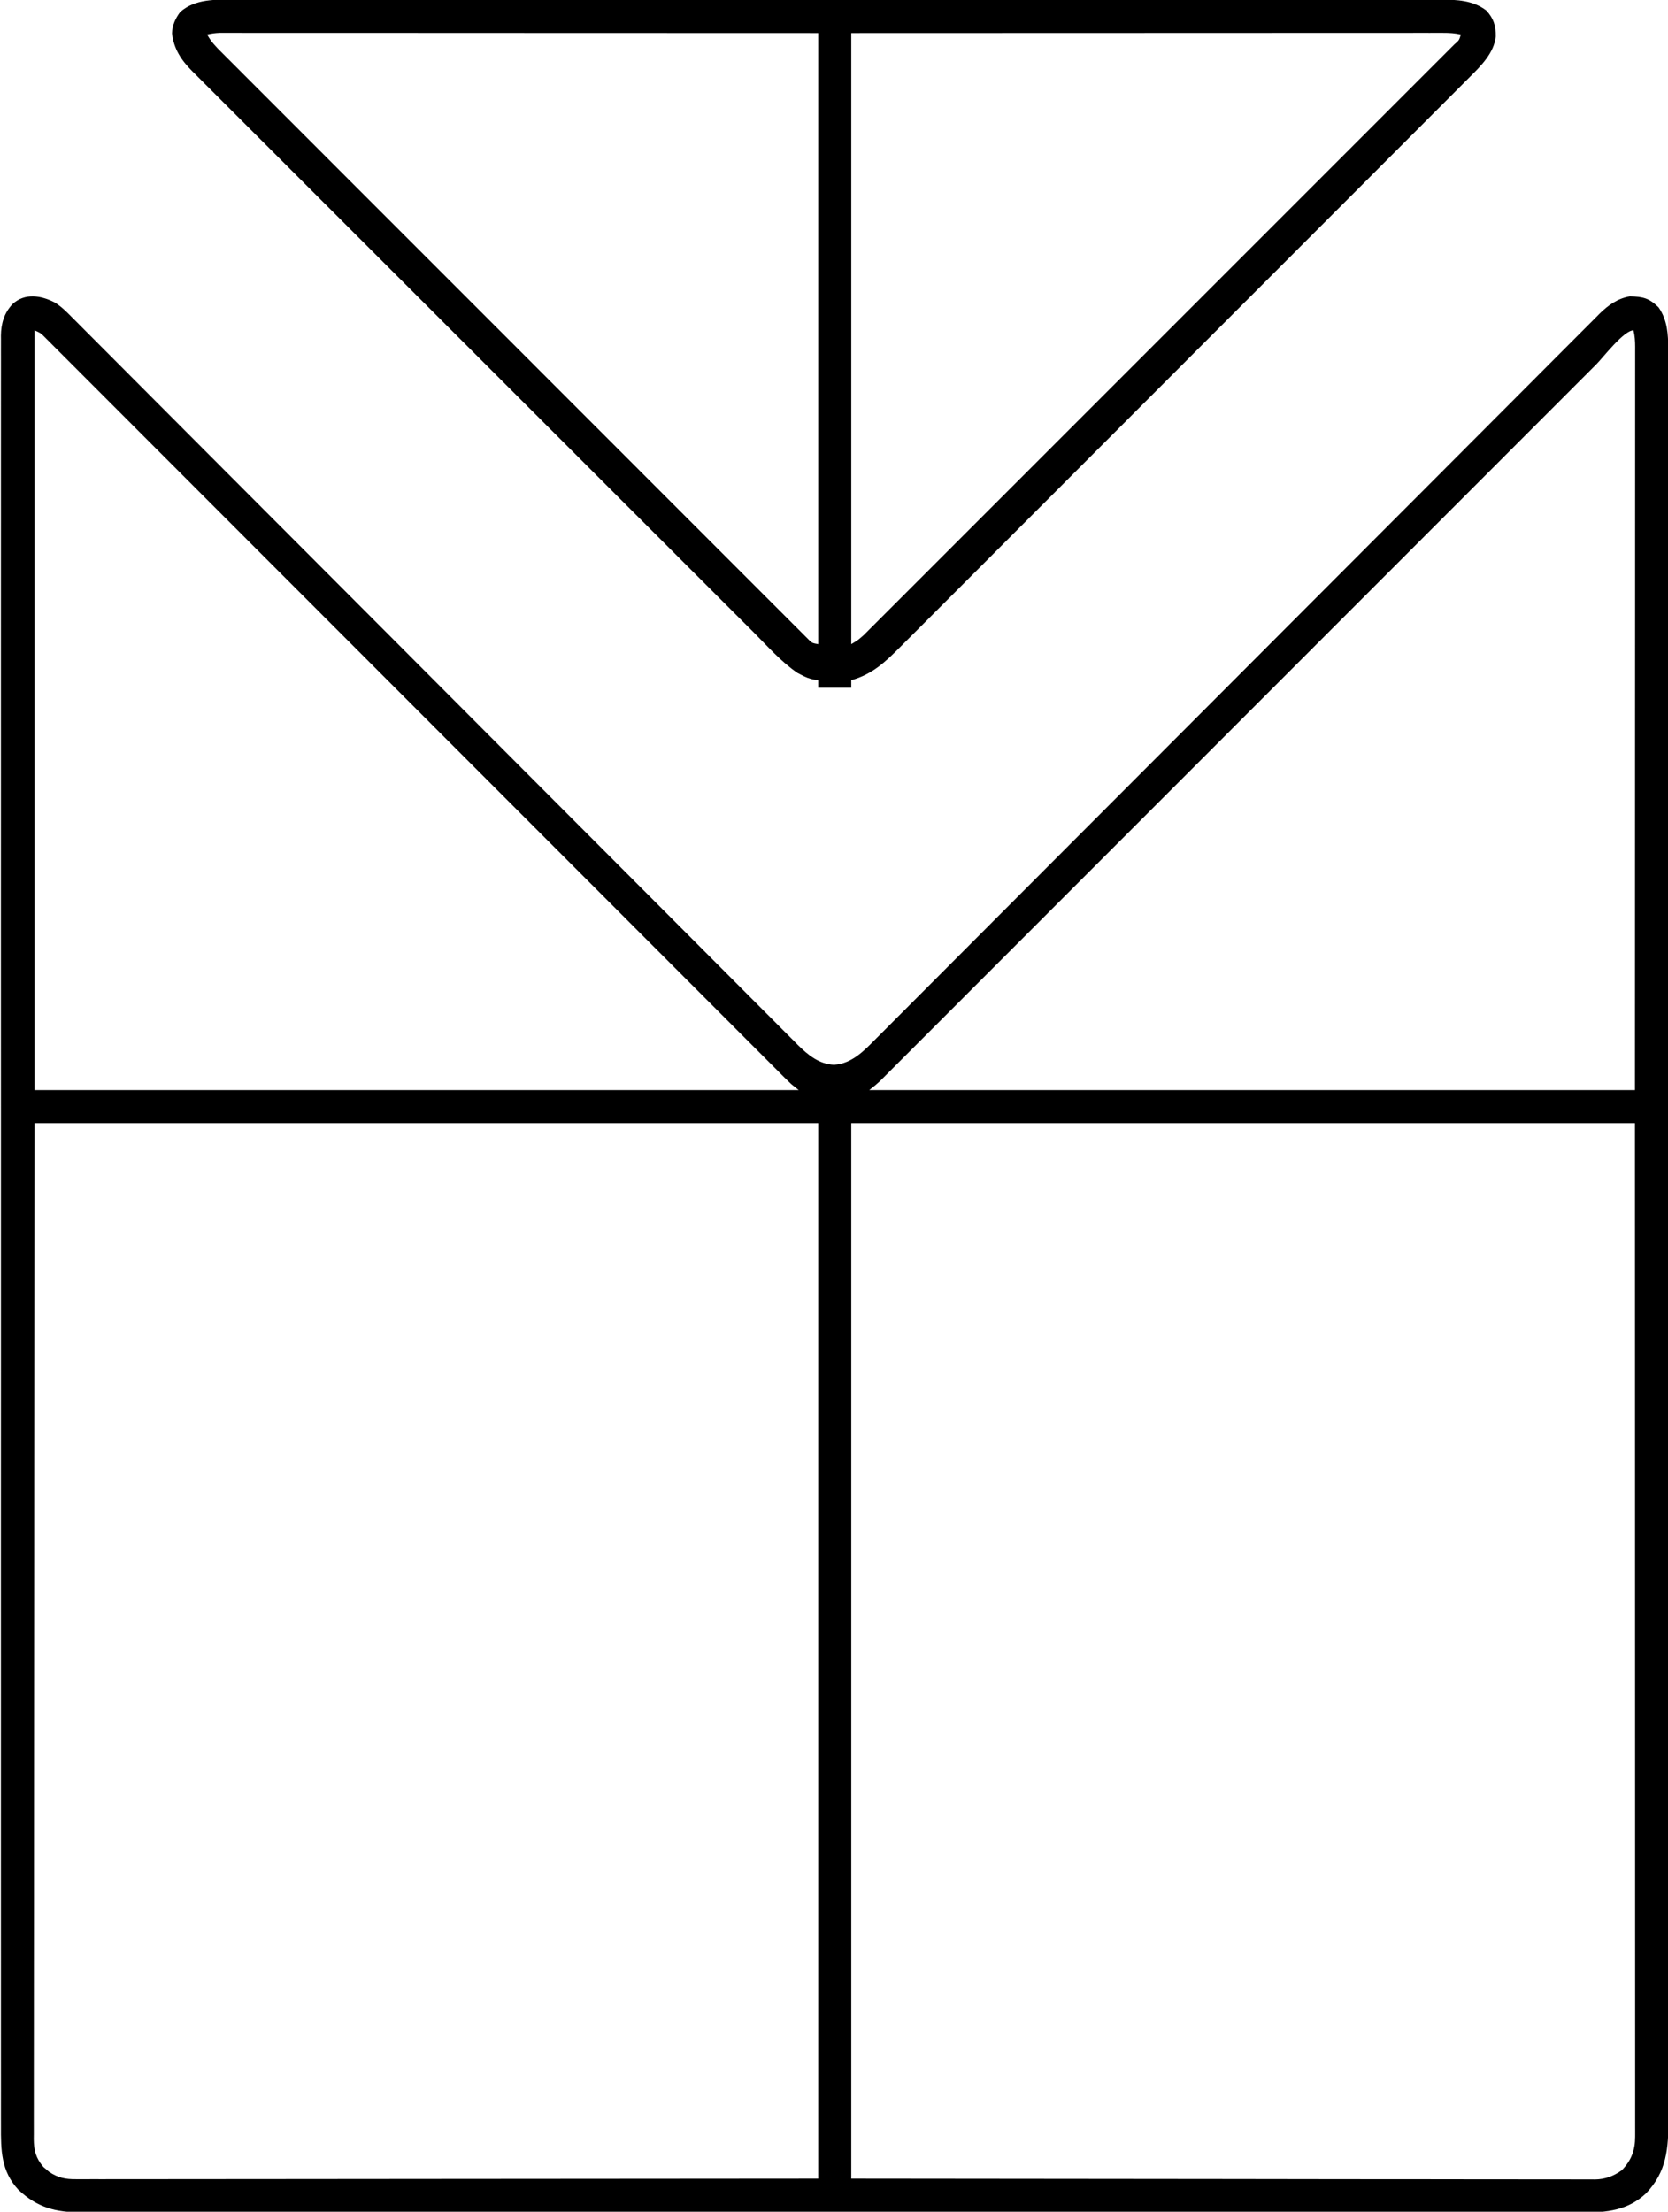 <?xml version="1.0" encoding="UTF-8"?>
<svg version="1.1" xmlns="http://www.w3.org/2000/svg" width="1111" height="1473">
<path d="M0 0 C4.493 2.719 7.987 6.268 11.649 9.998 C12.5 10.844 13.351 11.691 14.228 12.563 C16.578 14.905 18.916 17.257 21.249 19.615 C23.794 22.181 26.354 24.733 28.912 27.286 C33.39 31.76 37.859 36.243 42.322 40.732 C48.958 47.407 55.608 54.068 62.262 60.726 C73.457 71.929 84.641 83.144 95.818 94.364 C111.083 109.688 126.365 124.996 141.65 140.3 C148.773 147.431 155.895 154.564 163.017 161.696 C163.73 162.41 164.443 163.124 165.177 163.86 C182.142 180.851 199.099 197.85 216.055 214.85 C217.167 215.965 217.167 215.965 218.302 217.103 C225.066 223.884 231.828 230.665 238.591 237.446 C255.144 254.042 271.698 270.638 288.253 287.232 C288.994 287.976 289.736 288.719 290.499 289.485 C307.427 306.453 324.356 323.419 341.291 340.379 C342.002 341.092 342.714 341.805 343.448 342.54 C350.554 349.657 357.66 356.773 364.767 363.89 C380.034 379.177 395.295 394.47 410.545 409.775 C421.66 420.931 432.783 432.08 443.913 443.222 C450.525 449.841 457.131 456.467 463.729 463.101 C468.138 467.532 472.554 471.956 476.976 476.374 C479.494 478.891 482.01 481.411 484.516 483.94 C487.219 486.667 489.938 489.379 492.658 492.089 C493.43 492.872 494.201 493.656 494.996 494.463 C501.83 501.225 509.244 507.365 519.212 507.77 C531.268 506.96 539.319 498.242 547.372 490.12 C548.217 489.276 549.063 488.431 549.934 487.561 C552.271 485.224 554.604 482.882 556.935 480.539 C559.475 477.987 562.021 475.442 564.566 472.895 C569.023 468.434 573.477 463.97 577.928 459.503 C584.548 452.86 591.173 446.223 597.799 439.588 C608.265 429.107 618.727 418.623 629.187 408.137 C645.789 391.492 662.4 374.857 679.014 358.224 C685.407 351.823 691.8 345.422 698.194 339.02 C698.904 338.309 699.614 337.598 700.346 336.865 C717.249 319.941 734.15 303.015 751.049 286.087 C752.158 284.976 752.158 284.976 753.29 283.843 C770.543 266.561 787.795 249.277 805.043 231.99 C805.785 231.246 806.527 230.503 807.292 229.737 C811.033 225.986 814.775 222.236 818.517 218.486 C819.256 217.745 819.996 217.003 820.758 216.24 C822.251 214.744 823.743 213.248 825.236 211.752 C849.892 187.039 874.557 162.336 899.231 137.641 C902.715 134.155 906.198 130.668 909.682 127.181 C910.368 126.495 911.053 125.809 911.76 125.102 C922.796 114.055 933.823 102.999 944.847 91.939 C955.923 80.827 967.007 69.724 978.101 58.63 C984.693 52.038 991.277 45.44 997.851 38.831 C1002.243 34.417 1006.645 30.012 1011.053 25.614 C1013.565 23.108 1016.072 20.599 1018.569 18.078 C1021.26 15.361 1023.971 12.663 1026.684 9.967 C1027.453 9.184 1028.221 8.402 1029.013 7.595 C1034.839 1.855 1041.041 -2.582 1049.228 -4.023 C1057.839 -3.839 1062.197 -2.851 1068.404 3.356 C1074.316 11.897 1074.81 21.202 1074.78 31.313 C1074.782 32.158 1074.783 33.004 1074.785 33.875 C1074.789 36.708 1074.786 39.542 1074.782 42.376 C1074.784 44.437 1074.786 46.498 1074.788 48.558 C1074.792 54.243 1074.791 59.927 1074.788 65.612 C1074.787 71.788 1074.791 77.964 1074.794 84.14 C1074.799 94.972 1074.801 105.804 1074.8 116.636 C1074.799 128.259 1074.8 139.882 1074.803 151.505 C1074.804 152.239 1074.804 152.973 1074.804 153.73 C1074.805 156.719 1074.806 159.709 1074.807 162.698 C1074.817 193.89 1074.82 225.082 1074.821 256.273 C1074.821 259.631 1074.821 262.989 1074.821 266.347 C1074.821 267.18 1074.821 268.013 1074.821 268.872 C1074.821 287.333 1074.824 305.793 1074.826 324.254 C1074.827 331.855 1074.828 339.455 1074.829 347.056 C1074.829 348.315 1074.829 348.315 1074.83 349.6 C1074.836 397.727 1074.84 445.853 1074.839 493.979 C1074.839 495.78 1074.839 497.581 1074.839 499.383 C1074.839 507.515 1074.839 515.648 1074.839 523.78 C1074.839 527.407 1074.839 531.033 1074.839 534.66 C1074.839 536.475 1074.839 538.29 1074.839 540.105 C1074.838 597.506 1074.846 654.908 1074.86 712.309 C1074.863 726.772 1074.867 741.235 1074.87 755.698 C1074.87 757.033 1074.87 757.033 1074.87 758.396 C1074.877 785.84 1074.88 813.283 1074.882 840.727 C1074.882 841.588 1074.882 842.45 1074.882 843.337 C1074.883 862.249 1074.883 881.161 1074.883 900.073 C1074.883 906.839 1074.882 913.606 1074.882 920.373 C1074.882 922.057 1074.882 923.74 1074.882 925.423 C1074.882 952.254 1074.888 979.085 1074.897 1005.916 C1074.905 1032.938 1074.907 1059.959 1074.901 1086.981 C1074.9 1090.714 1074.899 1094.448 1074.898 1098.182 C1074.898 1099.279 1074.898 1099.279 1074.898 1100.399 C1074.895 1111.99 1074.9 1123.58 1074.907 1135.171 C1074.914 1146.566 1074.913 1157.962 1074.906 1169.358 C1074.902 1175.455 1074.901 1181.551 1074.909 1187.648 C1074.916 1193.193 1074.915 1198.739 1074.905 1204.285 C1074.904 1206.279 1074.905 1208.273 1074.911 1210.267 C1074.958 1229.263 1073.878 1245.003 1059.994 1259.419 C1047.88 1270.744 1033.857 1272.205 1017.949 1272.107 C1016.175 1272.111 1014.402 1272.116 1012.628 1272.124 C1007.763 1272.138 1002.899 1272.128 998.034 1272.114 C992.738 1272.103 987.442 1272.115 982.146 1272.124 C972.867 1272.137 963.589 1272.135 954.31 1272.123 C940.512 1272.106 926.715 1272.112 912.917 1272.122 C889.704 1272.138 866.491 1272.135 843.278 1272.121 C820.287 1272.107 797.296 1272.1 774.306 1272.103 C772.862 1272.103 771.417 1272.103 769.973 1272.103 C764.169 1272.104 758.366 1272.104 752.562 1272.105 C736.339 1272.107 720.116 1272.108 703.893 1272.108 C703.154 1272.108 702.415 1272.108 701.654 1272.108 C678.118 1272.107 654.581 1272.101 631.045 1272.09 C630.281 1272.09 629.518 1272.09 628.732 1272.089 C616.336 1272.084 603.941 1272.078 591.545 1272.072 C542.377 1272.048 493.208 1272.042 444.039 1272.052 C440.932 1272.053 437.824 1272.054 434.717 1272.054 C433.948 1272.054 433.18 1272.055 432.388 1272.055 C423.879 1272.057 415.37 1272.058 406.861 1272.06 C406.098 1272.06 405.335 1272.06 404.549 1272.06 C364.085 1272.068 323.621 1272.063 283.158 1272.052 C277.36 1272.05 271.563 1272.049 265.765 1272.047 C263.603 1272.047 261.441 1272.046 259.278 1272.045 C243.463 1272.041 227.648 1272.039 211.832 1272.042 C210.763 1272.042 210.763 1272.042 209.673 1272.043 C206.084 1272.043 202.496 1272.044 198.908 1272.045 C172.979 1272.05 147.05 1272.046 121.122 1272.025 C107.404 1272.014 93.687 1272.011 79.969 1272.02 C70.813 1272.025 61.657 1272.02 52.501 1272.005 C47.28 1271.997 42.059 1271.994 36.838 1272.004 C32.089 1272.012 27.34 1272.008 22.591 1271.992 C20.883 1271.988 19.175 1271.99 17.467 1271.997 C0.695 1272.064 -11.56 1268.773 -24.049 1257.059 C-35.726 1244.588 -35.785 1230.457 -35.724 1214.363 C-35.727 1212.275 -35.731 1210.188 -35.737 1208.1 C-35.749 1202.349 -35.742 1196.599 -35.732 1190.849 C-35.724 1184.597 -35.734 1178.346 -35.741 1172.095 C-35.752 1161.135 -35.752 1150.175 -35.744 1139.215 C-35.736 1127.455 -35.734 1115.696 -35.74 1103.936 C-35.741 1103.194 -35.741 1102.451 -35.742 1101.685 C-35.743 1098.659 -35.745 1095.634 -35.747 1092.608 C-35.762 1064.429 -35.764 1036.249 -35.755 1008.07 C-35.755 1007.235 -35.755 1006.4 -35.754 1005.54 C-35.754 1004.704 -35.754 1003.868 -35.754 1003.006 C-35.746 977.537 -35.744 952.067 -35.748 926.598 C-35.748 924.893 -35.748 923.188 -35.748 921.483 C-35.749 914.631 -35.75 907.78 -35.751 900.928 C-35.754 881.775 -35.756 862.621 -35.757 843.468 C-35.757 842.596 -35.757 841.724 -35.757 840.825 C-35.758 813.029 -35.755 785.233 -35.748 757.438 C-35.748 756.536 -35.748 755.634 -35.747 754.705 C-35.744 740.063 -35.74 725.421 -35.737 710.779 C-35.722 652.702 -35.723 594.626 -35.737 536.549 C-35.741 521.913 -35.745 507.277 -35.748 492.641 C-35.748 491.74 -35.749 490.839 -35.749 489.91 C-35.755 462.143 -35.758 434.375 -35.757 406.608 C-35.757 405.736 -35.757 404.864 -35.757 403.966 C-35.756 384.835 -35.754 365.704 -35.751 346.572 C-35.75 339.727 -35.749 332.882 -35.748 326.037 C-35.748 324.334 -35.748 322.631 -35.747 320.928 C-35.744 295.464 -35.747 270 -35.754 244.536 C-35.755 243.701 -35.755 242.866 -35.755 242.006 C-35.755 241.173 -35.756 240.339 -35.756 239.48 C-35.764 211.384 -35.761 183.288 -35.745 155.192 C-35.744 152.176 -35.742 149.16 -35.74 146.145 C-35.74 145.405 -35.74 144.664 -35.739 143.902 C-35.733 132.173 -35.737 120.443 -35.746 108.714 C-35.754 97.187 -35.751 85.66 -35.737 74.132 C-35.73 67.964 -35.727 61.795 -35.738 55.626 C-35.748 50.019 -35.744 44.411 -35.728 38.803 C-35.725 36.783 -35.727 34.763 -35.735 32.743 C-35.745 30.005 -35.736 27.267 -35.722 24.529 C-35.729 23.749 -35.737 22.969 -35.744 22.166 C-35.663 14.087 -33.562 6.946 -27.924 1.048 C-19.818 -6.356 -9.043 -4.655 0 0 Z M-13.346 18.606 C-13.346 185.586 -13.346 352.566 -13.346 524.606 C154.624 524.606 322.594 524.606 495.654 524.606 C494.004 523.286 492.354 521.966 490.654 520.606 C489.359 519.394 488.085 518.16 486.831 516.906 C486.104 516.181 485.377 515.455 484.629 514.708 C483.841 513.917 483.053 513.126 482.241 512.311 C481.392 511.463 480.543 510.615 479.669 509.741 C477.31 507.382 474.953 505.022 472.598 502.66 C470.036 500.093 467.471 497.528 464.906 494.963 C460.41 490.467 455.916 485.968 451.424 481.469 C444.743 474.778 438.06 468.089 431.376 461.402 C420.132 450.152 408.89 438.9 397.649 427.646 C381.595 411.575 365.537 395.507 349.478 379.44 C343.036 372.995 336.594 366.55 330.152 360.104 C329.436 359.388 328.721 358.672 327.983 357.934 C310.945 340.888 293.909 323.84 276.873 306.791 C276.128 306.045 275.382 305.299 274.614 304.531 C257.215 287.118 239.816 269.705 222.418 252.291 C221.669 251.542 220.921 250.793 220.149 250.021 C216.374 246.242 212.599 242.464 208.824 238.685 C208.078 237.938 207.332 237.191 206.563 236.422 C205.057 234.915 203.552 233.407 202.046 231.9 C177.186 207.017 152.323 182.137 127.456 157.262 C123.947 153.752 120.438 150.241 116.93 146.731 C116.239 146.04 115.548 145.35 114.837 144.638 C103.706 133.502 92.578 122.362 81.453 111.221 C70.28 100.034 59.105 88.85 47.925 77.67 C41.278 71.022 34.633 64.371 27.992 57.715 C23.561 53.276 19.127 48.84 14.69 44.407 C12.158 41.877 9.628 39.346 7.102 36.811 C4.387 34.085 1.664 31.367 -1.059 28.65 C-1.85 27.854 -2.64 27.058 -3.454 26.238 C-4.178 25.518 -4.903 24.798 -5.649 24.056 C-6.271 23.433 -6.894 22.811 -7.535 22.169 C-9.554 20.298 -9.554 20.298 -13.346 18.606 Z M1026.955 41.18 C1024.656 43.479 1022.359 45.78 1020.062 48.082 C1017.546 50.602 1015.027 53.12 1012.508 55.638 C1008.103 60.042 1003.701 64.448 999.299 68.855 C992.754 75.408 986.206 81.959 979.658 88.508 C968.639 99.53 957.622 110.553 946.607 121.578 C931.568 136.63 916.525 151.678 901.482 166.725 C894.469 173.74 887.457 180.756 880.444 187.771 C879.742 188.473 879.04 189.175 878.317 189.899 C861.625 206.596 844.935 223.295 828.245 239.994 C827.515 240.725 826.785 241.455 826.033 242.207 C814.928 253.319 803.822 264.432 792.716 275.544 C780.861 287.406 769.005 299.269 757.15 311.131 C756.419 311.862 755.688 312.593 754.936 313.346 C738.26 330.031 721.584 346.716 704.906 363.399 C704.206 364.1 703.505 364.801 702.783 365.523 C695.79 372.519 688.796 379.514 681.803 386.51 C666.773 401.544 651.745 416.579 636.72 431.617 C625.775 442.572 614.827 453.525 603.878 464.476 C597.369 470.986 590.863 477.497 584.358 484.01 C580.016 488.357 575.673 492.702 571.329 497.045 C568.851 499.522 566.374 501.999 563.9 504.479 C561.237 507.147 558.571 509.812 555.904 512.477 C554.747 513.638 554.747 513.638 553.567 514.822 C552.855 515.532 552.143 516.242 551.409 516.974 C550.8 517.583 550.191 518.193 549.563 518.821 C547.369 520.873 544.999 522.73 542.654 524.606 C710.954 524.606 879.254 524.606 1052.654 524.606 C1052.674 442.044 1052.695 359.482 1052.716 274.419 C1052.725 248.309 1052.734 222.198 1052.744 195.297 C1052.747 171.979 1052.747 171.979 1052.749 148.661 C1052.75 137.553 1052.755 126.445 1052.76 115.336 C1052.766 104.017 1052.769 92.698 1052.767 81.378 C1052.767 75.231 1052.768 69.084 1052.773 62.937 C1052.778 57.385 1052.778 51.834 1052.775 46.282 C1052.774 44.269 1052.776 42.255 1052.779 40.242 C1052.783 37.51 1052.78 34.778 1052.777 32.046 C1052.779 31.255 1052.782 30.464 1052.785 29.65 C1052.773 25.843 1052.577 22.307 1051.654 18.606 C1045.23 18.606 1031.338 36.805 1026.955 41.18 Z M-13.346 546.606 C-13.461 665.368 -13.461 665.368 -13.539 784.129 C-13.547 801.321 -13.555 818.513 -13.564 835.704 C-13.565 837.784 -13.567 839.863 -13.568 841.943 C-13.585 875.106 -13.615 908.27 -13.651 941.434 C-13.689 975.512 -13.714 1009.591 -13.722 1043.669 C-13.723 1048.48 -13.724 1053.291 -13.726 1058.103 C-13.726 1059.049 -13.726 1059.996 -13.727 1060.972 C-13.731 1076.227 -13.75 1091.482 -13.774 1106.737 C-13.797 1122.066 -13.806 1137.395 -13.8 1152.725 C-13.797 1161.837 -13.805 1170.949 -13.829 1180.061 C-13.844 1186.145 -13.845 1192.229 -13.834 1198.313 C-13.828 1201.781 -13.828 1205.25 -13.846 1208.718 C-13.862 1212.454 -13.853 1216.188 -13.838 1219.924 C-13.849 1221.002 -13.859 1222.08 -13.87 1223.191 C-13.803 1230.715 -12.478 1235.958 -7.452 1241.813 C-6.502 1242.608 -6.502 1242.608 -5.534 1243.419 C-4.909 1243.961 -4.283 1244.504 -3.639 1245.063 C2.352 1249.095 7.312 1250.046 14.371 1249.975 C15.228 1249.979 16.086 1249.982 16.97 1249.986 C19.844 1249.994 22.717 1249.98 25.591 1249.967 C27.667 1249.968 29.743 1249.971 31.819 1249.975 C37.536 1249.982 43.252 1249.969 48.969 1249.954 C55.224 1249.941 61.479 1249.946 67.733 1249.948 C78.499 1249.949 89.264 1249.94 100.03 1249.923 C115.457 1249.898 130.884 1249.893 146.311 1249.89 C183.404 1249.874 220.498 1249.832 257.591 1249.794 C340.442 1249.732 423.292 1249.67 508.654 1249.606 C508.654 1017.616 508.654 785.626 508.654 546.606 C336.394 546.606 164.134 546.606 -13.346 546.606 Z M530.654 546.606 C530.654 778.596 530.654 1010.586 530.654 1249.606 C613.298 1249.689 695.942 1249.771 781.091 1249.856 C807.217 1249.893 833.343 1249.929 860.261 1249.967 C883.615 1249.98 883.615 1249.98 906.969 1249.988 C918.084 1249.992 929.199 1250.009 940.315 1250.033 C951.648 1250.057 962.981 1250.065 974.314 1250.06 C980.465 1250.058 986.617 1250.061 992.769 1250.083 C998.329 1250.103 1003.89 1250.104 1009.451 1250.09 C1011.463 1250.088 1013.475 1250.093 1015.487 1250.106 C1018.227 1250.122 1020.966 1250.113 1023.706 1250.098 C1024.488 1250.109 1025.27 1250.119 1026.075 1250.13 C1032.818 1250.048 1038.504 1247.897 1043.958 1243.93 C1050.204 1237.42 1052.78 1230.709 1052.778 1221.625 C1052.78 1220.639 1052.782 1219.653 1052.785 1218.637 C1052.782 1217.559 1052.779 1216.482 1052.777 1215.371 C1052.779 1213.64 1052.779 1213.64 1052.78 1211.875 C1052.782 1208.662 1052.78 1205.449 1052.776 1202.236 C1052.773 1198.745 1052.775 1195.253 1052.777 1191.762 C1052.779 1185.64 1052.777 1179.517 1052.773 1173.395 C1052.767 1164.291 1052.767 1155.187 1052.767 1146.084 C1052.769 1130.771 1052.765 1115.457 1052.759 1100.144 C1052.754 1084.979 1052.75 1069.814 1052.749 1054.648 C1052.749 1053.706 1052.748 1052.763 1052.748 1051.792 C1052.748 1047.007 1052.748 1042.221 1052.747 1037.435 C1052.745 1003.524 1052.739 969.613 1052.729 935.702 C1052.72 902.754 1052.713 869.807 1052.709 836.859 C1052.708 834.788 1052.708 832.716 1052.708 830.645 C1052.706 813.816 1052.704 796.986 1052.702 780.156 C1052.692 702.306 1052.672 624.456 1052.654 546.606 C880.394 546.606 708.134 546.606 530.654 546.606 Z " fill="#000000" transform="translate(36.346,201.394)"/>
<path d="M0 0 C1.423 -0.002 2.846 -0.005 4.268 -0.009 C8.163 -0.017 12.057 -0.012 15.952 -0.005 C20.194 -0 24.437 -0.007 28.68 -0.012 C36.111 -0.019 43.541 -0.019 50.972 -0.014 C62.022 -0.006 73.072 -0.01 84.122 -0.016 C103.858 -0.027 123.593 -0.026 143.329 -0.02 C160.599 -0.015 177.87 -0.014 195.14 -0.016 C196.285 -0.016 197.431 -0.016 198.611 -0.016 C203.261 -0.017 207.911 -0.018 212.56 -0.018 C256.18 -0.024 299.8 -0.019 343.42 -0.008 C382.177 0.001 420.935 0.001 459.693 -0.009 C503.234 -0.02 546.775 -0.024 590.317 -0.018 C594.958 -0.017 599.599 -0.017 604.24 -0.016 C605.383 -0.016 606.525 -0.016 607.703 -0.015 C624.963 -0.013 642.224 -0.016 659.484 -0.021 C679.109 -0.027 698.733 -0.025 718.357 -0.014 C729.342 -0.008 740.326 -0.008 751.311 -0.016 C758.646 -0.02 765.982 -0.017 773.317 -0.009 C777.498 -0.004 781.678 -0.002 785.859 -0.009 C789.665 -0.016 793.471 -0.013 797.277 -0.003 C799.284 -0 801.292 -0.007 803.299 -0.014 C814.067 0.03 824.772 0.445 833.623 7.252 C838.518 12.581 839.993 17.493 839.9 24.564 C838.775 35.47 830.077 44.104 822.666 51.466 C821.986 52.149 821.307 52.832 820.607 53.535 C818.337 55.815 816.06 58.087 813.783 60.359 C812.135 62.011 810.487 63.664 808.839 65.317 C804.79 69.377 800.736 73.433 796.68 77.486 C791.819 82.345 786.965 87.209 782.11 92.073 C772.046 102.156 761.975 112.232 751.902 122.307 C744.123 130.086 736.346 137.868 728.57 145.65 C726.331 147.891 724.091 150.132 721.852 152.374 C721.295 152.931 720.738 153.488 720.165 154.062 C704.509 169.73 688.85 185.397 673.188 201.058 C672.597 201.649 672.007 202.239 671.399 202.847 C668.407 205.839 665.415 208.83 662.424 211.822 C661.829 212.416 661.235 213.01 660.623 213.622 C659.422 214.824 658.22 216.025 657.018 217.227 C638.32 235.924 619.63 254.629 600.946 273.34 C579.949 294.368 558.946 315.388 537.933 336.399 C535.692 338.64 533.452 340.881 531.211 343.121 C530.659 343.673 530.107 344.224 529.539 344.793 C520.664 353.668 511.795 362.55 502.929 371.433 C494.018 380.361 485.099 389.282 476.173 398.195 C471.338 403.023 466.507 407.854 461.684 412.694 C457.269 417.125 452.844 421.547 448.412 425.961 C446.811 427.559 445.214 429.161 443.62 430.766 C433.571 440.88 424.701 449.375 410.623 453.252 C410.623 454.902 410.623 456.552 410.623 458.252 C403.363 458.252 396.103 458.252 388.623 458.252 C388.623 456.602 388.623 454.952 388.623 453.252 C387.741 453.138 386.86 453.025 385.951 452.908 C382.646 452.256 380.325 451.342 377.373 449.752 C376.522 449.308 375.671 448.865 374.795 448.408 C363.876 440.985 354.76 430.535 345.465 421.234 C343.832 419.603 342.198 417.973 340.564 416.342 C336.092 411.879 331.624 407.412 327.156 402.945 C322.826 398.616 318.494 394.291 314.162 389.965 C302.571 378.389 290.984 366.809 279.398 355.227 C273.914 349.746 268.431 344.266 262.947 338.786 C244.165 320.017 225.385 301.247 206.608 282.474 C205.431 281.297 204.253 280.12 203.076 278.943 C201.896 277.764 200.717 276.584 199.537 275.404 C197.17 273.038 194.803 270.671 192.436 268.305 C191.849 267.718 191.262 267.131 190.658 266.527 C171.614 247.486 152.563 228.452 133.509 209.421 C113.35 189.287 93.196 169.147 73.049 149 C70.837 146.789 68.626 144.578 66.415 142.367 C65.87 141.823 65.326 141.278 64.765 140.717 C56.006 131.959 47.242 123.207 38.476 114.455 C29.669 105.663 20.868 96.864 12.072 88.061 C7.307 83.292 2.54 78.526 -2.233 73.767 C-6.603 69.41 -10.965 65.046 -15.323 60.676 C-16.9 59.097 -18.48 57.521 -20.062 55.947 C-22.215 53.806 -24.357 51.655 -26.498 49.503 C-27.113 48.895 -27.728 48.288 -28.362 47.662 C-35.67 40.266 -40.61 32.933 -41.815 22.439 C-41.615 17.036 -39.568 12.559 -36.377 8.252 C-26.372 -0.637 -12.617 -0.046 0 0 Z M-18.377 23.252 C-15.889 27.992 -12.529 31.38 -8.772 35.111 C-7.756 36.132 -7.756 36.132 -6.719 37.174 C-4.436 39.465 -2.147 41.748 0.142 44.032 C1.792 45.685 3.442 47.338 5.091 48.992 C9.156 53.067 13.226 57.136 17.298 61.204 C22.174 66.076 27.045 70.954 31.915 75.832 C42.013 85.945 52.117 96.051 62.224 106.155 C70.026 113.955 77.826 121.757 85.625 129.56 C86.744 130.68 87.864 131.801 88.984 132.921 C90.671 134.609 92.359 136.298 94.046 137.986 C109.735 153.684 125.427 169.379 141.123 185.071 C141.715 185.663 142.306 186.254 142.916 186.864 C145.916 189.863 148.916 192.862 151.916 195.861 C152.512 196.457 153.107 197.052 153.721 197.666 C154.926 198.871 156.131 200.075 157.336 201.28 C176.093 220.031 194.843 238.789 213.588 257.552 C234.638 278.623 255.693 299.689 276.755 320.748 C278.999 322.991 281.243 325.235 283.487 327.479 C284.04 328.031 284.593 328.584 285.162 329.153 C293.516 337.505 301.865 345.862 310.213 354.22 C319.702 363.721 329.195 373.216 338.695 382.704 C343.546 387.548 348.395 392.396 353.236 397.25 C357.663 401.687 362.096 406.118 366.536 410.543 C368.146 412.15 369.754 413.76 371.359 415.373 C373.53 417.554 375.71 419.726 377.892 421.896 C378.523 422.533 379.153 423.171 379.802 423.828 C380.384 424.402 380.966 424.977 381.565 425.568 C382.063 426.066 382.561 426.564 383.073 427.077 C384.856 428.588 384.856 428.588 388.623 429.252 C388.623 294.942 388.623 160.632 388.623 22.252 C322.396 22.231 256.169 22.21 187.935 22.189 C166.994 22.18 146.052 22.171 124.476 22.162 C105.768 22.158 105.768 22.158 87.06 22.156 C78.702 22.155 70.344 22.152 61.986 22.146 C52.354 22.14 42.723 22.137 33.091 22.138 C28.161 22.139 23.23 22.138 18.3 22.132 C13.846 22.128 9.391 22.127 4.937 22.131 C3.323 22.131 1.709 22.13 0.095 22.127 C-2.098 22.123 -4.291 22.125 -6.484 22.129 C-7.703 22.128 -8.922 22.128 -10.178 22.127 C-13.039 22.239 -15.599 22.591 -18.377 23.252 Z M410.623 22.252 C410.623 156.562 410.623 290.872 410.623 429.252 C415.107 426.578 415.107 426.578 418.815 423.31 C419.401 422.729 419.987 422.148 420.591 421.549 C421.536 420.597 421.536 420.597 422.501 419.626 C423.184 418.946 423.866 418.266 424.57 417.565 C426.867 415.275 429.157 412.978 431.448 410.681 C433.106 409.025 434.764 407.37 436.423 405.715 C440.509 401.637 444.591 397.553 448.67 393.468 C453.557 388.575 458.449 383.688 463.341 378.801 C472.926 369.227 482.505 359.647 492.081 350.065 C500.46 341.682 508.84 333.3 517.222 324.92 C517.778 324.365 518.334 323.809 518.906 323.237 C521.161 320.982 523.416 318.728 525.671 316.473 C546.832 295.319 567.986 274.159 589.138 252.996 C607.944 234.181 626.756 215.37 645.572 196.563 C666.7 175.446 687.825 154.326 708.944 133.2 C711.194 130.95 713.443 128.7 715.693 126.45 C716.247 125.896 716.8 125.341 717.371 124.771 C725.749 116.39 734.13 108.012 742.512 99.635 C752.037 90.116 761.558 80.593 771.075 71.066 C775.935 66.201 780.796 61.337 785.663 56.477 C790.11 52.036 794.552 47.591 798.991 43.141 C800.605 41.525 802.22 39.911 803.837 38.298 C806.021 36.121 808.198 33.937 810.374 31.752 C811.337 30.796 811.337 30.796 812.32 29.821 C815.524 27.052 815.524 27.052 816.623 23.252 C812.607 22.297 808.869 22.127 804.745 22.129 C804.062 22.127 803.379 22.126 802.675 22.125 C800.383 22.122 798.091 22.127 795.798 22.131 C794.144 22.131 792.489 22.13 790.835 22.129 C786.276 22.127 781.717 22.131 777.159 22.136 C772.172 22.14 767.185 22.139 762.198 22.138 C752.513 22.137 742.828 22.142 733.143 22.148 C721.943 22.155 710.743 22.156 699.544 22.157 C669.966 22.162 640.388 22.176 610.81 22.189 C544.749 22.21 478.687 22.23 410.623 22.252 Z " fill="#000000" transform="translate(156.377,-0.252)"/>
</svg>
